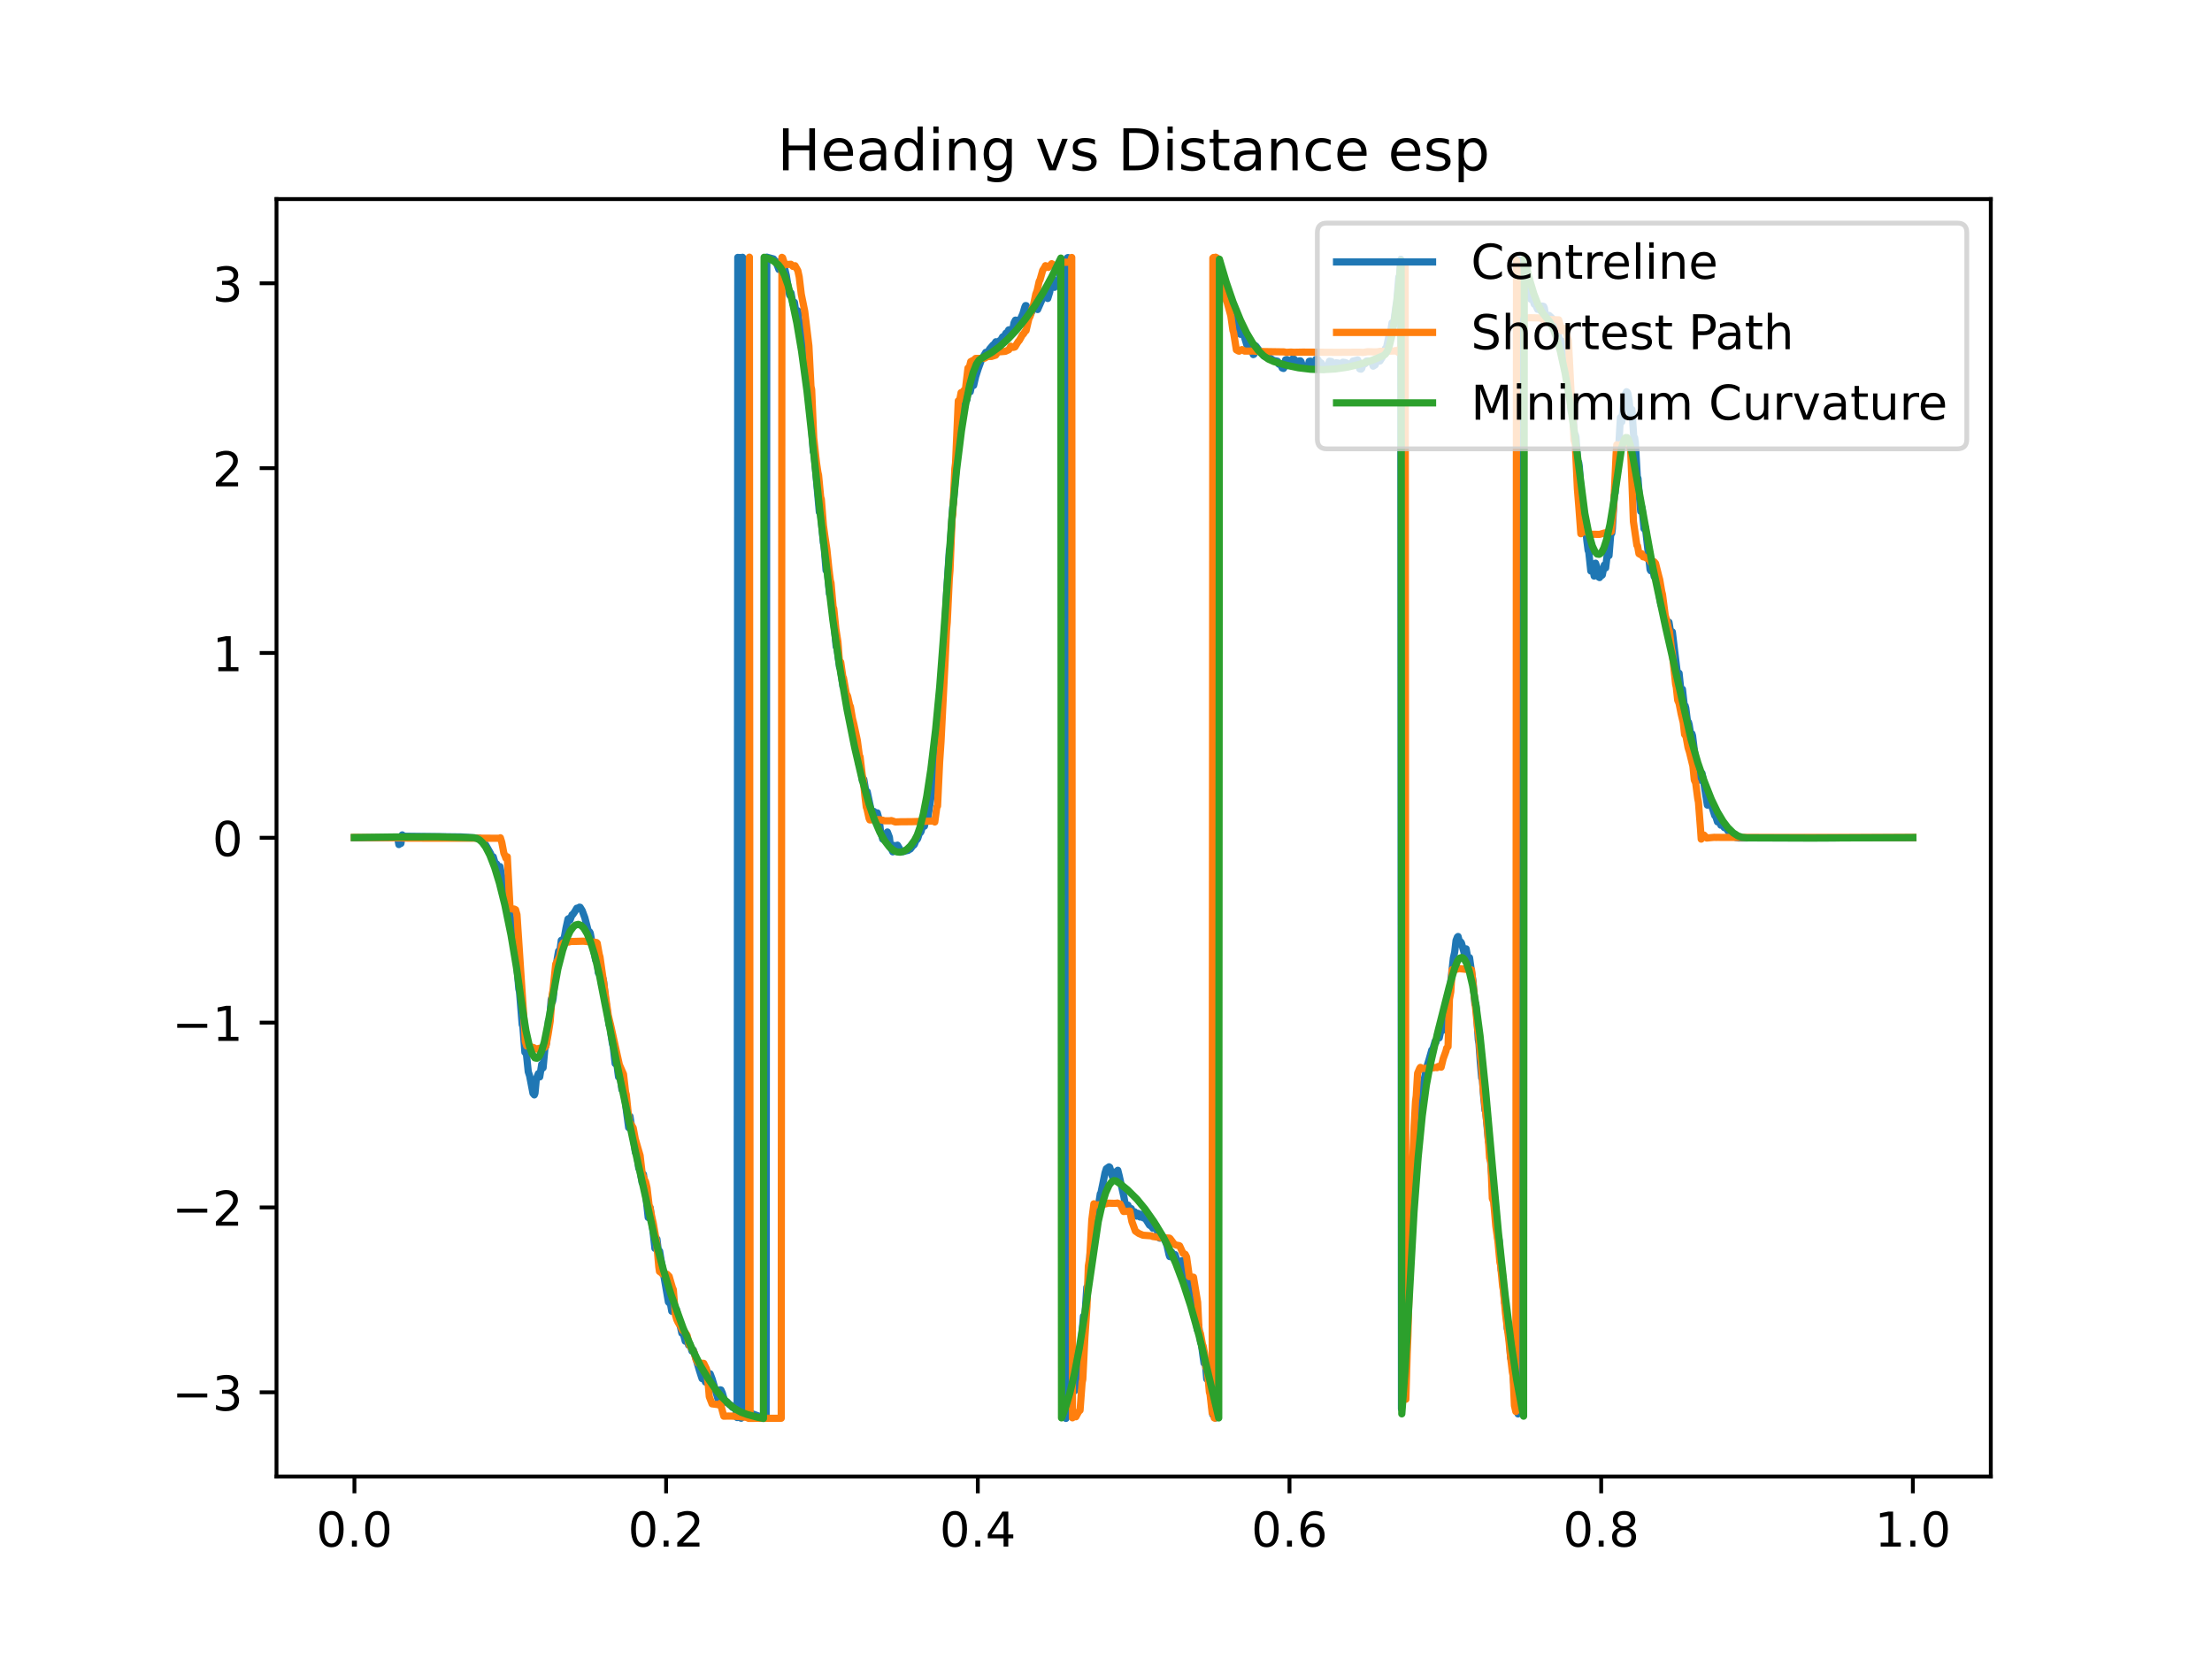 <?xml version="1.0" encoding="utf-8" standalone="no"?>
<!DOCTYPE svg PUBLIC "-//W3C//DTD SVG 1.1//EN"
  "http://www.w3.org/Graphics/SVG/1.1/DTD/svg11.dtd">
<!-- Created with matplotlib (https://matplotlib.org/) -->
<svg height="345.6pt" version="1.1" viewBox="0 0 460.8 345.6" width="460.8pt" xmlns="http://www.w3.org/2000/svg" xmlns:xlink="http://www.w3.org/1999/xlink">
 <defs>
  <style type="text/css">*{stroke-linecap:butt;stroke-linejoin:round;}</style>
 </defs>
 <g id="figure_1">
  <g id="patch_1">
   <path d="M 0 345.6 
L 460.8 345.6 
L 460.8 0 
L 0 0 
z
" style="fill:#ffffff;"/>
  </g>
  <g id="axes_1">
   <g id="patch_2">
    <path d="M 57.6 307.584 
L 414.72 307.584 
L 414.72 41.472 
L 57.6 41.472 
z
" style="fill:#ffffff;"/>
   </g>
   <g id="matplotlib.axis_1">
    <g id="xtick_1">
     <g id="line2d_1">
      <defs>
       <path d="M 0 0 
L 0 3.5 
" id="m9e1be6f8cf" style="stroke:#000000;stroke-width:0.8;"/>
      </defs>
      <g>
       <use style="stroke:#000000;stroke-width:0.8;" x="73.833" xlink:href="#m9e1be6f8cf" y="307.584"/>
      </g>
     </g>
     <g id="text_1">
      <!-- 0.0 -->
      <g transform="translate(65.881 322.182)scale(0.1 -0.1)">
       <defs>
        <path d="M 31.781 66.406 
Q 24.172 66.406 20.328 58.906 
Q 16.5 51.422 16.5 36.375 
Q 16.5 21.391 20.328 13.891 
Q 24.172 6.391 31.781 6.391 
Q 39.453 6.391 43.281 13.891 
Q 47.125 21.391 47.125 36.375 
Q 47.125 51.422 43.281 58.906 
Q 39.453 66.406 31.781 66.406 
z
M 31.781 74.219 
Q 44.047 74.219 50.516 64.516 
Q 56.984 54.828 56.984 36.375 
Q 56.984 17.969 50.516 8.266 
Q 44.047 -1.422 31.781 -1.422 
Q 19.531 -1.422 13.062 8.266 
Q 6.594 17.969 6.594 36.375 
Q 6.594 54.828 13.062 64.516 
Q 19.531 74.219 31.781 74.219 
z
" id="DejaVuSans-48"/>
        <path d="M 10.688 12.406 
L 21 12.406 
L 21 0 
L 10.688 0 
z
" id="DejaVuSans-46"/>
       </defs>
       <use xlink:href="#DejaVuSans-48"/>
       <use x="63.623" xlink:href="#DejaVuSans-46"/>
       <use x="95.41" xlink:href="#DejaVuSans-48"/>
      </g>
     </g>
    </g>
    <g id="xtick_2">
     <g id="line2d_2">
      <g>
       <use style="stroke:#000000;stroke-width:0.8;" x="138.764" xlink:href="#m9e1be6f8cf" y="307.584"/>
      </g>
     </g>
     <g id="text_2">
      <!-- 0.2 -->
      <g transform="translate(130.812 322.182)scale(0.1 -0.1)">
       <defs>
        <path d="M 19.188 8.297 
L 53.609 8.297 
L 53.609 0 
L 7.328 0 
L 7.328 8.297 
Q 12.938 14.109 22.625 23.891 
Q 32.328 33.688 34.812 36.531 
Q 39.547 41.844 41.422 45.531 
Q 43.312 49.219 43.312 52.781 
Q 43.312 58.594 39.234 62.25 
Q 35.156 65.922 28.609 65.922 
Q 23.969 65.922 18.812 64.312 
Q 13.672 62.703 7.812 59.422 
L 7.812 69.391 
Q 13.766 71.781 18.938 73 
Q 24.125 74.219 28.422 74.219 
Q 39.75 74.219 46.484 68.547 
Q 53.219 62.891 53.219 53.422 
Q 53.219 48.922 51.531 44.891 
Q 49.859 40.875 45.406 35.406 
Q 44.188 33.984 37.641 27.219 
Q 31.109 20.453 19.188 8.297 
z
" id="DejaVuSans-50"/>
       </defs>
       <use xlink:href="#DejaVuSans-48"/>
       <use x="63.623" xlink:href="#DejaVuSans-46"/>
       <use x="95.41" xlink:href="#DejaVuSans-50"/>
      </g>
     </g>
    </g>
    <g id="xtick_3">
     <g id="line2d_3">
      <g>
       <use style="stroke:#000000;stroke-width:0.8;" x="203.695" xlink:href="#m9e1be6f8cf" y="307.584"/>
      </g>
     </g>
     <g id="text_3">
      <!-- 0.4 -->
      <g transform="translate(195.743 322.182)scale(0.1 -0.1)">
       <defs>
        <path d="M 37.797 64.312 
L 12.891 25.391 
L 37.797 25.391 
z
M 35.203 72.906 
L 47.609 72.906 
L 47.609 25.391 
L 58.016 25.391 
L 58.016 17.188 
L 47.609 17.188 
L 47.609 0 
L 37.797 0 
L 37.797 17.188 
L 4.891 17.188 
L 4.891 26.703 
z
" id="DejaVuSans-52"/>
       </defs>
       <use xlink:href="#DejaVuSans-48"/>
       <use x="63.623" xlink:href="#DejaVuSans-46"/>
       <use x="95.41" xlink:href="#DejaVuSans-52"/>
      </g>
     </g>
    </g>
    <g id="xtick_4">
     <g id="line2d_4">
      <g>
       <use style="stroke:#000000;stroke-width:0.8;" x="268.625" xlink:href="#m9e1be6f8cf" y="307.584"/>
      </g>
     </g>
     <g id="text_4">
      <!-- 0.6 -->
      <g transform="translate(260.674 322.182)scale(0.1 -0.1)">
       <defs>
        <path d="M 33.016 40.375 
Q 26.375 40.375 22.484 35.828 
Q 18.609 31.297 18.609 23.391 
Q 18.609 15.531 22.484 10.953 
Q 26.375 6.391 33.016 6.391 
Q 39.656 6.391 43.531 10.953 
Q 47.406 15.531 47.406 23.391 
Q 47.406 31.297 43.531 35.828 
Q 39.656 40.375 33.016 40.375 
z
M 52.594 71.297 
L 52.594 62.312 
Q 48.875 64.062 45.094 64.984 
Q 41.312 65.922 37.594 65.922 
Q 27.828 65.922 22.672 59.328 
Q 17.531 52.734 16.797 39.406 
Q 19.672 43.656 24.016 45.922 
Q 28.375 48.188 33.594 48.188 
Q 44.578 48.188 50.953 41.516 
Q 57.328 34.859 57.328 23.391 
Q 57.328 12.156 50.688 5.359 
Q 44.047 -1.422 33.016 -1.422 
Q 20.359 -1.422 13.672 8.266 
Q 6.984 17.969 6.984 36.375 
Q 6.984 53.656 15.188 63.938 
Q 23.391 74.219 37.203 74.219 
Q 40.922 74.219 44.703 73.484 
Q 48.484 72.75 52.594 71.297 
z
" id="DejaVuSans-54"/>
       </defs>
       <use xlink:href="#DejaVuSans-48"/>
       <use x="63.623" xlink:href="#DejaVuSans-46"/>
       <use x="95.41" xlink:href="#DejaVuSans-54"/>
      </g>
     </g>
    </g>
    <g id="xtick_5">
     <g id="line2d_5">
      <g>
       <use style="stroke:#000000;stroke-width:0.8;" x="333.556" xlink:href="#m9e1be6f8cf" y="307.584"/>
      </g>
     </g>
     <g id="text_5">
      <!-- 0.8 -->
      <g transform="translate(325.605 322.182)scale(0.1 -0.1)">
       <defs>
        <path d="M 31.781 34.625 
Q 24.75 34.625 20.719 30.859 
Q 16.703 27.094 16.703 20.516 
Q 16.703 13.922 20.719 10.156 
Q 24.75 6.391 31.781 6.391 
Q 38.812 6.391 42.859 10.172 
Q 46.922 13.969 46.922 20.516 
Q 46.922 27.094 42.891 30.859 
Q 38.875 34.625 31.781 34.625 
z
M 21.922 38.812 
Q 15.578 40.375 12.031 44.719 
Q 8.5 49.078 8.5 55.328 
Q 8.5 64.062 14.719 69.141 
Q 20.953 74.219 31.781 74.219 
Q 42.672 74.219 48.875 69.141 
Q 55.078 64.062 55.078 55.328 
Q 55.078 49.078 51.531 44.719 
Q 48 40.375 41.703 38.812 
Q 48.828 37.156 52.797 32.312 
Q 56.781 27.484 56.781 20.516 
Q 56.781 9.906 50.312 4.234 
Q 43.844 -1.422 31.781 -1.422 
Q 19.734 -1.422 13.25 4.234 
Q 6.781 9.906 6.781 20.516 
Q 6.781 27.484 10.781 32.312 
Q 14.797 37.156 21.922 38.812 
z
M 18.312 54.391 
Q 18.312 48.734 21.844 45.562 
Q 25.391 42.391 31.781 42.391 
Q 38.141 42.391 41.719 45.562 
Q 45.312 48.734 45.312 54.391 
Q 45.312 60.062 41.719 63.234 
Q 38.141 66.406 31.781 66.406 
Q 25.391 66.406 21.844 63.234 
Q 18.312 60.062 18.312 54.391 
z
" id="DejaVuSans-56"/>
       </defs>
       <use xlink:href="#DejaVuSans-48"/>
       <use x="63.623" xlink:href="#DejaVuSans-46"/>
       <use x="95.41" xlink:href="#DejaVuSans-56"/>
      </g>
     </g>
    </g>
    <g id="xtick_6">
     <g id="line2d_6">
      <g>
       <use style="stroke:#000000;stroke-width:0.8;" x="398.487" xlink:href="#m9e1be6f8cf" y="307.584"/>
      </g>
     </g>
     <g id="text_6">
      <!-- 1.0 -->
      <g transform="translate(390.536 322.182)scale(0.1 -0.1)">
       <defs>
        <path d="M 12.406 8.297 
L 28.516 8.297 
L 28.516 63.922 
L 10.984 60.406 
L 10.984 69.391 
L 28.422 72.906 
L 38.281 72.906 
L 38.281 8.297 
L 54.391 8.297 
L 54.391 0 
L 12.406 0 
z
" id="DejaVuSans-49"/>
       </defs>
       <use xlink:href="#DejaVuSans-49"/>
       <use x="63.623" xlink:href="#DejaVuSans-46"/>
       <use x="95.41" xlink:href="#DejaVuSans-48"/>
      </g>
     </g>
    </g>
   </g>
   <g id="matplotlib.axis_2">
    <g id="ytick_1">
     <g id="line2d_7">
      <defs>
       <path d="M 0 0 
L -3.5 0 
" id="m5167520896" style="stroke:#000000;stroke-width:0.8;"/>
      </defs>
      <g>
       <use style="stroke:#000000;stroke-width:0.8;" x="57.6" xlink:href="#m5167520896" y="290.037"/>
      </g>
     </g>
     <g id="text_7">
      <!-- −3 -->
      <g transform="translate(35.858 293.836)scale(0.1 -0.1)">
       <defs>
        <path d="M 10.594 35.5 
L 73.188 35.5 
L 73.188 27.203 
L 10.594 27.203 
z
" id="DejaVuSans-8722"/>
        <path d="M 40.578 39.312 
Q 47.656 37.797 51.625 33 
Q 55.609 28.219 55.609 21.188 
Q 55.609 10.406 48.188 4.484 
Q 40.766 -1.422 27.094 -1.422 
Q 22.516 -1.422 17.656 -0.516 
Q 12.797 0.391 7.625 2.203 
L 7.625 11.719 
Q 11.719 9.328 16.594 8.109 
Q 21.484 6.891 26.812 6.891 
Q 36.078 6.891 40.938 10.547 
Q 45.797 14.203 45.797 21.188 
Q 45.797 27.641 41.281 31.266 
Q 36.766 34.906 28.719 34.906 
L 20.219 34.906 
L 20.219 43.016 
L 29.109 43.016 
Q 36.375 43.016 40.234 45.922 
Q 44.094 48.828 44.094 54.297 
Q 44.094 59.906 40.109 62.906 
Q 36.141 65.922 28.719 65.922 
Q 24.656 65.922 20.016 65.031 
Q 15.375 64.156 9.812 62.312 
L 9.812 71.094 
Q 15.438 72.656 20.344 73.438 
Q 25.25 74.219 29.594 74.219 
Q 40.828 74.219 47.359 69.109 
Q 53.906 64.016 53.906 55.328 
Q 53.906 49.266 50.438 45.094 
Q 46.969 40.922 40.578 39.312 
z
" id="DejaVuSans-51"/>
       </defs>
       <use xlink:href="#DejaVuSans-8722"/>
       <use x="83.789" xlink:href="#DejaVuSans-51"/>
      </g>
     </g>
    </g>
    <g id="ytick_2">
     <g id="line2d_8">
      <g>
       <use style="stroke:#000000;stroke-width:0.8;" x="57.6" xlink:href="#m5167520896" y="251.534"/>
      </g>
     </g>
     <g id="text_8">
      <!-- −2 -->
      <g transform="translate(35.858 255.333)scale(0.1 -0.1)">
       <use xlink:href="#DejaVuSans-8722"/>
       <use x="83.789" xlink:href="#DejaVuSans-50"/>
      </g>
     </g>
    </g>
    <g id="ytick_3">
     <g id="line2d_9">
      <g>
       <use style="stroke:#000000;stroke-width:0.8;" x="57.6" xlink:href="#m5167520896" y="213.031"/>
      </g>
     </g>
     <g id="text_9">
      <!-- −1 -->
      <g transform="translate(35.858 216.83)scale(0.1 -0.1)">
       <use xlink:href="#DejaVuSans-8722"/>
       <use x="83.789" xlink:href="#DejaVuSans-49"/>
      </g>
     </g>
    </g>
    <g id="ytick_4">
     <g id="line2d_10">
      <g>
       <use style="stroke:#000000;stroke-width:0.8;" x="57.6" xlink:href="#m5167520896" y="174.527"/>
      </g>
     </g>
     <g id="text_10">
      <!-- 0 -->
      <g transform="translate(44.237 178.327)scale(0.1 -0.1)">
       <use xlink:href="#DejaVuSans-48"/>
      </g>
     </g>
    </g>
    <g id="ytick_5">
     <g id="line2d_11">
      <g>
       <use style="stroke:#000000;stroke-width:0.8;" x="57.6" xlink:href="#m5167520896" y="136.024"/>
      </g>
     </g>
     <g id="text_11">
      <!-- 1 -->
      <g transform="translate(44.237 139.823)scale(0.1 -0.1)">
       <use xlink:href="#DejaVuSans-49"/>
      </g>
     </g>
    </g>
    <g id="ytick_6">
     <g id="line2d_12">
      <g>
       <use style="stroke:#000000;stroke-width:0.8;" x="57.6" xlink:href="#m5167520896" y="97.521"/>
      </g>
     </g>
     <g id="text_12">
      <!-- 2 -->
      <g transform="translate(44.237 101.32)scale(0.1 -0.1)">
       <use xlink:href="#DejaVuSans-50"/>
      </g>
     </g>
    </g>
    <g id="ytick_7">
     <g id="line2d_13">
      <g>
       <use style="stroke:#000000;stroke-width:0.8;" x="57.6" xlink:href="#m5167520896" y="59.018"/>
      </g>
     </g>
     <g id="text_13">
      <!-- 3 -->
      <g transform="translate(44.237 62.817)scale(0.1 -0.1)">
       <use xlink:href="#DejaVuSans-51"/>
      </g>
     </g>
    </g>
   </g>
   <g id="line2d_14">
    <path clip-path="url(#p7a0ede50ae)" d="M 73.833 174.541 
L 82.675 174.503 
L 82.816 174.402 
L 83.097 175.937 
L 83.237 175.608 
L 83.518 175.702 
L 83.798 173.927 
L 83.939 174.134 
L 84.5 174.215 
L 96.15 174.35 
L 99.94 174.624 
L 100.501 175.081 
L 101.203 176.045 
L 102.186 177.784 
L 102.466 178.512 
L 102.747 178.488 
L 103.168 179.897 
L 103.449 179.958 
L 103.87 181.62 
L 104.151 180.515 
L 104.572 182.848 
L 104.852 183.596 
L 105.274 186.012 
L 105.414 185.793 
L 105.554 186.607 
L 105.835 189.237 
L 105.975 189.878 
L 106.116 189.801 
L 106.256 190.489 
L 106.677 193.877 
L 106.818 193.464 
L 106.958 194.245 
L 107.379 198.8 
L 107.519 199.175 
L 107.8 202.677 
L 108.081 206.012 
L 108.221 206.571 
L 108.783 213.453 
L 108.923 213.822 
L 109.344 219.211 
L 109.484 218.866 
L 109.625 219.222 
L 110.046 223.27 
L 110.327 224.114 
L 111.028 227.76 
L 111.309 228.087 
L 111.449 227.728 
L 111.73 224.728 
L 112.151 223.652 
L 112.432 224.344 
L 112.853 221.69 
L 112.993 222.556 
L 113.134 222.432 
L 113.555 217.999 
L 113.695 218.009 
L 113.836 217.275 
L 114.257 212.64 
L 114.397 213.22 
L 114.537 212.175 
L 114.818 208.228 
L 114.958 207.857 
L 115.099 208.653 
L 115.239 207.878 
L 115.66 203.296 
L 116.081 199.705 
L 116.362 198.132 
L 116.502 198.524 
L 116.643 198.062 
L 116.923 195.892 
L 117.064 195.805 
L 117.204 196.58 
L 117.345 196.462 
L 117.906 193.35 
L 118.327 191.446 
L 118.467 191.359 
L 118.608 191.734 
L 118.748 191.658 
L 119.169 190.558 
L 119.31 190.526 
L 119.731 189.925 
L 120.152 189.202 
L 120.573 189.12 
L 120.713 188.977 
L 120.854 189.002 
L 121.275 189.685 
L 121.836 191.196 
L 122.678 194.471 
L 122.819 194.111 
L 122.959 194.369 
L 123.38 196.612 
L 123.52 196.876 
L 123.801 198.595 
L 124.082 199.995 
L 124.222 199.622 
L 124.363 200.063 
L 124.643 202.659 
L 124.784 202.759 
L 124.924 201.714 
L 125.064 202.113 
L 125.345 205.26 
L 125.486 205.038 
L 125.626 203.88 
L 125.766 204.618 
L 126.187 208.712 
L 126.328 209.329 
L 126.889 213.525 
L 127.029 213.226 
L 127.31 215.616 
L 127.591 217.515 
L 127.731 217.946 
L 128.152 221.575 
L 128.293 221.465 
L 128.433 221.01 
L 128.714 223.313 
L 128.854 224.358 
L 129.135 223.74 
L 129.556 226.997 
L 129.837 225.917 
L 130.538 231.751 
L 130.96 234.888 
L 131.24 232.557 
L 131.802 236.263 
L 132.082 238.037 
L 132.363 240.045 
L 132.504 239.966 
L 132.644 240.278 
L 133.065 243.377 
L 133.205 243.434 
L 133.346 243.871 
L 133.767 246.363 
L 133.907 244.923 
L 134.048 244.648 
L 135.03 253.625 
L 135.17 253.567 
L 135.311 251.796 
L 135.451 251.624 
L 136.013 256.355 
L 136.434 260.062 
L 136.574 259.663 
L 136.714 257.986 
L 136.855 258.114 
L 137.135 260.512 
L 137.276 260.809 
L 137.416 260.644 
L 137.697 262.42 
L 138.118 264.778 
L 139.241 271.232 
L 139.381 271.388 
L 139.522 271.147 
L 139.662 271.563 
L 139.943 273.157 
L 140.083 272.5 
L 140.223 271.185 
L 140.364 271.294 
L 140.644 272.792 
L 140.785 272.902 
L 140.925 272.815 
L 141.206 274.035 
L 142.048 277.744 
L 142.188 277.831 
L 142.329 277.773 
L 142.75 279.392 
L 142.89 279.173 
L 143.031 278.771 
L 143.171 279.089 
L 143.452 280.233 
L 143.732 280.023 
L 144.013 281.013 
L 144.153 281.467 
L 144.434 281.216 
L 144.715 282.147 
L 145.697 285.475 
L 146.119 286.798 
L 146.259 287.196 
L 146.54 286.871 
L 146.68 287.154 
L 146.961 287.912 
L 147.241 285.622 
L 147.382 285.779 
L 147.663 286.557 
L 147.943 286.19 
L 148.364 287.3 
L 149.628 291.614 
L 149.768 291.622 
L 150.049 289.522 
L 150.189 289.552 
L 150.47 290.182 
L 150.891 291.645 
L 151.172 292.102 
L 151.452 292.03 
L 152.014 292.64 
L 152.154 292.659 
L 152.575 293.168 
L 152.856 293.038 
L 153.137 293.306 
L 153.277 293.61 
L 153.558 295.302 
L 153.698 53.622 
L 153.979 53.833 
L 154.119 53.636 
L 154.259 295.39 
L 154.4 295.445 
L 154.54 53.709 
L 154.681 53.594 
L 154.821 294.446 
L 154.961 293.443 
L 155.102 293.348 
L 155.382 293.609 
L 155.803 294.365 
L 156.084 294.527 
L 156.365 294.399 
L 159.172 295.39 
L 159.593 295.46 
L 159.734 53.568 
L 161.137 53.941 
L 161.699 54.656 
L 162.26 56.14 
L 162.4 56.191 
L 162.681 54.322 
L 162.821 54.529 
L 163.102 55.403 
L 163.383 55.631 
L 163.804 57.388 
L 164.365 60.931 
L 164.506 61.495 
L 164.787 61.042 
L 165.208 63.377 
L 165.488 62.973 
L 165.909 65.842 
L 166.19 64.742 
L 166.611 68.133 
L 166.752 67.526 
L 166.892 67.437 
L 167.453 72.118 
L 167.594 73.073 
L 168.015 78.373 
L 168.155 78.285 
L 168.296 79.264 
L 168.717 85.456 
L 168.857 86.144 
L 169.418 94.092 
L 169.559 94.139 
L 170.682 106.683 
L 170.962 107.064 
L 171.524 113.091 
L 171.664 113.707 
L 172.085 118.828 
L 172.226 118.697 
L 172.366 119.033 
L 172.787 123.706 
L 172.927 123.482 
L 173.068 123.898 
L 173.629 129.209 
L 173.91 131.832 
L 174.191 134.723 
L 174.331 134.711 
L 174.612 136.952 
L 174.893 138.973 
L 175.033 139.038 
L 175.314 140.979 
L 175.594 142.951 
L 175.735 142.641 
L 176.296 146.097 
L 176.436 146.044 
L 176.858 149.13 
L 176.998 149.066 
L 177.138 148.507 
L 177.419 150.26 
L 177.559 151.605 
L 177.7 151.745 
L 177.84 151.552 
L 178.963 159.337 
L 179.103 159.638 
L 179.244 159.635 
L 179.665 162.651 
L 179.945 162.353 
L 180.367 164.837 
L 180.507 164.802 
L 180.647 164.905 
L 181.77 170.176 
L 182.051 169.037 
L 182.472 170.496 
L 182.753 169.333 
L 183.174 170.858 
L 183.455 173.42 
L 183.735 174.227 
L 183.876 174.794 
L 184.156 173.87 
L 184.437 174.783 
L 184.577 174.825 
L 184.858 173.318 
L 185.279 174.417 
L 185.56 176.728 
L 185.7 176.868 
L 185.981 177.453 
L 186.262 176.114 
L 186.542 176.813 
L 186.683 176.846 
L 186.964 176.063 
L 187.525 177.016 
L 187.806 177.3 
L 188.086 177.417 
L 188.648 177.271 
L 189.209 177.137 
L 189.49 176.876 
L 189.63 176.878 
L 189.911 176.523 
L 190.192 176.069 
L 190.332 176.084 
L 190.473 175.921 
L 190.894 174.906 
L 191.034 174.905 
L 191.174 174.681 
L 191.595 173.365 
L 191.736 173.449 
L 191.876 173.222 
L 192.297 171.653 
L 192.438 172.155 
L 192.578 172.105 
L 192.999 170.054 
L 193.139 170.616 
L 193.28 170.401 
L 194.403 163.113 
L 194.543 163.351 
L 194.824 161.119 
L 196.227 141.688 
L 196.648 134.15 
L 197.21 123.304 
L 197.491 118.917 
L 197.771 114.592 
L 197.912 114.091 
L 198.192 109.974 
L 198.473 105.636 
L 198.613 104.864 
L 199.736 90.388 
L 200.017 89.225 
L 200.438 85.078 
L 200.719 85.599 
L 201.14 82.346 
L 201.421 83.268 
L 201.842 80.658 
L 202.123 81.612 
L 202.544 79.571 
L 202.824 80.293 
L 203.245 78.455 
L 203.807 76.728 
L 204.509 74.834 
L 205.351 73.4 
L 205.632 73.597 
L 206.193 72.658 
L 206.895 71.852 
L 207.035 71.833 
L 207.456 71.194 
L 207.737 71.776 
L 208.158 71.024 
L 208.439 70.917 
L 208.86 70.182 
L 209.141 70.154 
L 209.562 69.403 
L 209.842 69.274 
L 210.123 68.728 
L 210.263 68.692 
L 210.544 69.682 
L 210.965 68.708 
L 211.246 67.236 
L 211.527 66.691 
L 211.667 66.696 
L 211.948 67.889 
L 213.071 65.369 
L 213.492 63.96 
L 213.632 63.663 
L 213.772 63.668 
L 214.053 65.046 
L 214.334 64.42 
L 214.474 64.393 
L 214.755 65.325 
L 215.457 63.872 
L 215.738 63.239 
L 215.878 63.315 
L 216.159 64.48 
L 217.001 62.569 
L 217.843 60.763 
L 217.983 60.874 
L 218.264 62.177 
L 218.685 60.811 
L 218.966 58.671 
L 219.247 57.989 
L 219.387 58.182 
L 219.668 59.856 
L 220.089 58.935 
L 220.229 59.181 
L 220.369 59.201 
L 220.65 58.409 
L 220.79 57.654 
L 221.071 55.226 
L 221.492 54.205 
L 221.773 55.003 
L 221.913 54.29 
L 222.054 295.485 
L 222.194 295.183 
L 222.334 53.722 
L 222.475 53.653 
L 222.615 294.644 
L 222.896 292.915 
L 223.177 291.877 
L 223.598 288.998 
L 223.738 289.767 
L 223.878 289.722 
L 224.3 286.294 
L 224.44 287.469 
L 224.58 287.388 
L 225.142 281.222 
L 225.422 277.504 
L 225.703 274.172 
L 225.843 275.021 
L 225.984 274.403 
L 226.405 268.165 
L 226.545 268.804 
L 226.686 267.467 
L 227.107 260.8 
L 227.247 260.536 
L 227.668 254.405 
L 227.809 254.562 
L 227.949 255.238 
L 228.37 250.93 
L 228.651 252.305 
L 229.212 248.679 
L 229.352 248.488 
L 230.195 244.346 
L 230.475 243.47 
L 231.037 243.07 
L 231.177 243.163 
L 231.739 245.148 
L 231.879 245.341 
L 232.16 244.154 
L 232.3 244.446 
L 232.581 245.406 
L 232.862 243.792 
L 233.142 244.898 
L 234.125 249.289 
L 234.405 250.852 
L 234.686 251.716 
L 234.967 251.047 
L 235.388 252.191 
L 235.669 251.773 
L 236.09 252.823 
L 236.371 252.439 
L 236.792 253.339 
L 237.072 252.758 
L 237.493 253.526 
L 237.774 252.954 
L 238.195 253.72 
L 238.476 253.633 
L 239.458 255.21 
L 239.739 255.383 
L 240.02 255.635 
L 240.16 255.869 
L 240.301 255.846 
L 240.581 255.084 
L 240.862 255.346 
L 241.002 255.757 
L 241.283 257.511 
L 241.564 257.923 
L 241.704 257.919 
L 241.985 257.379 
L 242.687 258.381 
L 243.108 259.459 
L 243.529 261.366 
L 243.669 261.767 
L 243.81 261.787 
L 244.09 260.827 
L 244.511 261.835 
L 244.792 261.356 
L 245.634 264.056 
L 245.775 264.763 
L 245.915 264.704 
L 246.196 262.636 
L 246.477 263.893 
L 247.319 269.235 
L 247.599 266.88 
L 248.301 271.308 
L 248.722 274.118 
L 248.863 273.809 
L 249.003 274.124 
L 249.424 277.016 
L 249.564 276 
L 249.705 276.156 
L 250.126 279.689 
L 250.266 279.783 
L 250.547 282.079 
L 250.828 283.993 
L 250.968 283.448 
L 251.108 284.157 
L 251.389 287.269 
L 251.53 286.99 
L 251.67 285.837 
L 251.81 286.55 
L 252.652 294.707 
L 252.793 53.994 
L 252.933 53.764 
L 253.073 294.843 
L 253.214 295.402 
L 253.354 54.697 
L 253.495 55.717 
L 253.635 55.672 
L 253.775 55.317 
L 254.056 57.093 
L 254.337 58.593 
L 254.477 59.031 
L 254.898 61.642 
L 255.179 60.621 
L 255.46 62.081 
L 255.6 62.791 
L 255.881 63.01 
L 256.442 65.057 
L 256.582 65.078 
L 257.004 66.571 
L 257.284 64.189 
L 257.565 65.18 
L 257.846 67.13 
L 258.126 68.853 
L 258.407 69.641 
L 258.688 68.527 
L 258.969 69.314 
L 259.811 72.09 
L 260.092 71.19 
L 260.372 71.783 
L 261.074 73.863 
L 261.214 73.811 
L 261.495 72.002 
L 261.635 72.106 
L 262.057 72.676 
L 262.478 73.18 
L 263.32 74.161 
L 263.601 73.919 
L 264.162 74.323 
L 265.285 75.076 
L 266.127 75.252 
L 266.408 75.862 
L 266.829 76.03 
L 267.11 76.659 
L 267.39 76.755 
L 267.531 76.52 
L 267.811 74.952 
L 268.092 74.891 
L 268.232 75.028 
L 268.513 75.86 
L 268.794 75.951 
L 268.934 75.805 
L 269.215 74.795 
L 269.496 74.766 
L 269.636 74.864 
L 269.917 75.442 
L 270.338 75.467 
L 270.619 75.188 
L 270.899 75.178 
L 271.04 75.342 
L 271.32 76.308 
L 272.303 76.657 
L 272.443 76.483 
L 272.724 75.274 
L 273.005 75.233 
L 273.145 75.35 
L 273.426 76.025 
L 273.707 76.098 
L 273.847 75.934 
L 274.128 74.874 
L 274.408 74.847 
L 274.549 74.935 
L 274.829 75.415 
L 275.25 75.624 
L 275.531 76.834 
L 275.812 76.91 
L 275.952 76.831 
L 276.233 76.239 
L 276.654 76.118 
L 276.935 75.247 
L 277.356 75.31 
L 277.637 75.756 
L 278.058 75.758 
L 278.338 75.575 
L 278.759 75.63 
L 279.04 75.939 
L 279.461 75.896 
L 279.742 75.451 
L 280.303 75.54 
L 281.005 75.87 
L 281.286 76.019 
L 281.426 76.05 
L 281.567 75.925 
L 281.847 75.217 
L 282.409 75.086 
L 282.83 74.98 
L 282.97 75.277 
L 283.251 76.84 
L 283.532 76.903 
L 283.672 76.762 
L 283.953 75.883 
L 284.374 75.78 
L 284.655 75.215 
L 285.076 75.198 
L 285.356 75.34 
L 285.637 75.237 
L 285.778 75.384 
L 286.058 76.278 
L 286.479 76.016 
L 286.76 75.325 
L 287.181 75.047 
L 287.462 75.202 
L 287.883 74.551 
L 288.304 73.47 
L 288.585 72.613 
L 288.725 72.556 
L 288.865 72.233 
L 289.287 70.265 
L 289.427 70.348 
L 289.567 70.012 
L 289.988 67.239 
L 290.129 67.849 
L 290.269 67.801 
L 290.831 63.588 
L 290.971 62.876 
L 291.392 57.734 
L 291.532 57.605 
L 291.813 54.037 
L 291.953 293.49 
L 292.234 289.727 
L 294.059 245.82 
L 294.199 245.012 
L 295.322 232.596 
L 296.164 227.193 
L 296.445 225.987 
L 297.287 222.079 
L 297.708 220.705 
L 298.27 218.723 
L 298.41 218.793 
L 298.971 216.893 
L 299.112 217.177 
L 299.393 216.047 
L 299.533 215.257 
L 299.673 215.437 
L 299.814 216.21 
L 300.094 214.974 
L 300.235 214.07 
L 300.375 214.142 
L 300.515 214.653 
L 301.498 209.084 
L 301.779 207.521 
L 301.919 207.296 
L 302.761 199.588 
L 303.042 198.312 
L 303.323 195.91 
L 303.603 195.207 
L 303.744 195.09 
L 304.024 196.175 
L 304.305 196.226 
L 304.446 196.438 
L 305.007 198.49 
L 305.147 198.849 
L 305.428 197.66 
L 305.849 199.998 
L 306.13 199.495 
L 306.691 203.469 
L 306.832 204.264 
L 307.253 209.183 
L 307.393 209.071 
L 307.533 210.021 
L 307.955 216.576 
L 308.095 217.358 
L 308.376 221.31 
L 308.656 224.552 
L 308.797 224.581 
L 309.077 228.399 
L 309.358 231.307 
L 309.499 231.523 
L 310.06 237.712 
L 310.2 238.195 
L 310.762 244.701 
L 310.902 245.565 
L 311.323 251.389 
L 311.464 251.563 
L 311.604 252.167 
L 312.025 257.974 
L 312.165 257.764 
L 312.306 258.422 
L 312.727 264.629 
L 312.867 264.566 
L 313.008 265.615 
L 313.429 271.369 
L 313.569 271.113 
L 313.709 272.286 
L 313.99 276.723 
L 314.13 277.289 
L 314.271 276.986 
L 314.552 280.839 
L 314.692 282.882 
L 314.832 283.289 
L 314.973 283.141 
L 315.394 288.484 
L 315.534 288.027 
L 315.674 287.999 
L 316.236 294.548 
L 316.376 54.079 
L 316.797 57.774 
L 317.078 56.946 
L 317.499 59.652 
L 317.78 57.931 
L 318.201 60.319 
L 318.341 60.331 
L 318.482 60.542 
L 318.903 62.338 
L 319.183 61.903 
L 319.605 63.35 
L 319.885 63.488 
L 320.306 64.434 
L 320.587 64.242 
L 320.868 64.67 
L 321.008 64.622 
L 321.289 63.755 
L 321.57 63.833 
L 321.71 64.14 
L 321.991 65.902 
L 322.412 65.886 
L 322.692 65.7 
L 323.254 66.224 
L 323.535 66.73 
L 323.815 67.325 
L 323.956 67.228 
L 324.096 67.382 
L 324.938 71.287 
L 325.219 72.546 
L 325.5 71.084 
L 325.921 74.395 
L 326.061 74.234 
L 326.201 74.59 
L 326.763 79.678 
L 326.903 80.641 
L 327.324 85.85 
L 327.465 84.843 
L 327.605 84.78 
L 328.026 91.329 
L 328.167 90.578 
L 328.307 91.043 
L 328.728 97.303 
L 328.868 96.347 
L 329.009 97.329 
L 329.43 103.568 
L 329.57 104.003 
L 330.132 109.984 
L 330.272 109.418 
L 330.553 112.476 
L 330.833 114.653 
L 330.974 115.007 
L 331.395 118.95 
L 331.676 117.761 
L 332.097 120.014 
L 332.377 117.317 
L 332.798 118.542 
L 333.079 120.241 
L 333.22 120.317 
L 333.5 119.865 
L 333.641 119.903 
L 333.781 119.79 
L 334.202 117.711 
L 334.483 118.305 
L 334.904 114.816 
L 335.044 115.8 
L 335.185 115.749 
L 335.606 110.547 
L 335.746 111.127 
L 335.886 110.126 
L 336.307 103.031 
L 336.448 102.765 
L 336.588 100.999 
L 336.869 94.774 
L 337.009 93.945 
L 337.15 94.172 
L 337.43 89.155 
L 337.571 86.99 
L 337.851 87.867 
L 338.272 82.991 
L 338.553 82.21 
L 338.834 81.605 
L 338.974 81.705 
L 339.115 81.991 
L 339.395 83.579 
L 339.676 86.583 
L 339.957 85.31 
L 340.378 91.617 
L 340.518 91.182 
L 340.659 92.109 
L 341.08 99.324 
L 341.22 99.648 
L 341.501 103.34 
L 341.782 106.533 
L 341.922 105.462 
L 342.062 105.799 
L 342.483 110.146 
L 342.624 109.569 
L 342.764 109.86 
L 343.747 118.677 
L 343.887 118.91 
L 344.027 117.966 
L 344.168 117.812 
L 344.589 120.094 
L 344.869 118.953 
L 345.431 122.622 
L 345.992 125.967 
L 346.133 125.752 
L 346.273 125.937 
L 346.694 128.425 
L 346.835 128.458 
L 346.975 128.794 
L 347.396 131.13 
L 347.677 129.615 
L 348.098 132.217 
L 348.238 131.706 
L 348.378 131.639 
L 348.94 136.269 
L 349.501 140.906 
L 349.642 140.293 
L 349.782 140.233 
L 350.203 144.227 
L 350.344 143.627 
L 350.484 143.579 
L 350.905 147.325 
L 351.045 147.007 
L 351.186 147.512 
L 351.607 150.871 
L 351.747 150.456 
L 351.887 150.978 
L 352.309 153.657 
L 352.449 152.834 
L 352.589 153.28 
L 353.572 161.136 
L 353.712 161.165 
L 353.853 160.181 
L 353.993 160.539 
L 354.274 162.531 
L 354.414 162.047 
L 354.554 161.08 
L 354.835 162.408 
L 355.677 167.72 
L 355.958 165.84 
L 356.098 166.092 
L 356.66 168.16 
L 357.221 169.909 
L 357.362 169.885 
L 357.783 171.211 
L 357.923 171.115 
L 358.063 170.849 
L 358.344 171.516 
L 358.484 171.904 
L 358.625 171.807 
L 358.765 171.555 
L 359.046 172.085 
L 359.186 172.401 
L 359.607 172.539 
L 360.028 173.17 
L 360.309 173.426 
L 360.871 174.023 
L 361.572 174.465 
L 362.134 174.56 
L 370.134 174.547 
L 398.487 174.541 
L 398.487 174.541 
" style="fill:none;stroke:#1f77b4;stroke-linecap:square;stroke-width:1.5;"/>
   </g>
   <g id="line2d_15">
    <path clip-path="url(#p7a0ede50ae)" d="M 73.833 174.453 
L 83.632 174.527 
L 84.064 174.566 
L 85.073 174.603 
L 103.806 174.621 
L 103.95 174.677 
L 104.238 174.528 
L 104.526 175.45 
L 104.959 177.709 
L 105.247 178.386 
L 105.391 178.795 
L 105.679 178.482 
L 106.255 189.273 
L 106.544 189.336 
L 107.12 189.362 
L 107.408 189.514 
L 107.696 190.539 
L 108.561 203.584 
L 109.281 214.252 
L 109.426 216.941 
L 109.714 217.875 
L 110.434 217.978 
L 110.722 218.109 
L 111.155 218.235 
L 111.731 218.543 
L 112.452 218.361 
L 113.172 218.287 
L 113.46 218.195 
L 113.749 217.801 
L 114.181 215.478 
L 114.613 212.763 
L 115.045 207.09 
L 115.19 206.404 
L 115.766 200.824 
L 116.486 199.463 
L 116.631 199.113 
L 117.063 196.804 
L 117.351 196.415 
L 117.639 196.331 
L 118.504 196.235 
L 118.936 196.117 
L 119.513 196.117 
L 121.53 196.063 
L 123.547 196.252 
L 124.268 196.342 
L 124.412 196.479 
L 124.844 198.862 
L 124.988 199.341 
L 126.718 211.537 
L 127.294 213.962 
L 129.023 221.797 
L 129.888 223.773 
L 130.32 227.538 
L 130.464 228.019 
L 131.041 233.546 
L 131.905 234.946 
L 132.337 237.262 
L 133.346 240.73 
L 133.778 244.445 
L 134.211 245.633 
L 134.499 246.2 
L 134.787 247.427 
L 135.219 251.064 
L 135.364 251.398 
L 135.796 253.576 
L 136.084 254.836 
L 136.805 258.941 
L 137.237 263.905 
L 137.381 264.864 
L 137.813 265.168 
L 137.957 265.348 
L 138.966 265.455 
L 139.398 265.893 
L 139.831 267.392 
L 140.119 268.359 
L 140.263 268.625 
L 140.695 273.908 
L 140.983 274.884 
L 141.272 275.499 
L 141.56 275.967 
L 141.704 276.043 
L 142.136 277.053 
L 142.569 277.412 
L 143.001 277.95 
L 143.145 278.222 
L 143.577 280.134 
L 144.298 281.214 
L 144.586 281.74 
L 145.018 283.278 
L 145.306 283.704 
L 145.451 283.963 
L 146.603 284.005 
L 147.18 285.183 
L 147.612 289.234 
L 147.756 290.962 
L 148.333 292.449 
L 149.485 292.595 
L 149.774 292.679 
L 150.062 292.333 
L 150.782 295.019 
L 151.647 294.992 
L 152.367 294.994 
L 154.097 295.1 
L 155.538 295.278 
L 155.97 295.48 
L 156.114 53.572 
L 156.258 295.483 
L 157.555 295.465 
L 162.743 295.448 
L 162.887 53.609 
L 163.031 53.695 
L 163.463 55.047 
L 163.751 55.11 
L 164.76 55.047 
L 165.192 55.496 
L 165.481 55.436 
L 165.625 55.352 
L 166.201 56.376 
L 166.489 57.695 
L 166.922 61.296 
L 167.642 64.849 
L 168.507 72.051 
L 168.939 80.499 
L 169.083 81.139 
L 169.515 91.254 
L 170.091 96.399 
L 170.38 98.367 
L 170.524 99.002 
L 170.956 103.524 
L 171.1 104.012 
L 171.532 109.461 
L 171.82 111.567 
L 172.253 114.431 
L 172.685 118.588 
L 172.973 120.901 
L 173.117 121.423 
L 173.55 126.405 
L 173.694 126.795 
L 174.126 130.99 
L 174.558 133.777 
L 174.846 137.523 
L 175.135 137.938 
L 175.567 140.916 
L 175.711 141.232 
L 176.287 144.414 
L 176.576 145.025 
L 177.008 146.94 
L 177.152 147.161 
L 177.584 149.688 
L 177.872 150.846 
L 178.593 154.209 
L 179.025 157.416 
L 179.169 157.643 
L 179.602 161.293 
L 179.89 162.999 
L 180.178 165.846 
L 180.466 168.145 
L 180.61 168.529 
L 181.043 170.493 
L 181.187 170.801 
L 183.204 170.743 
L 183.925 170.876 
L 184.213 170.984 
L 185.366 170.993 
L 185.654 170.932 
L 185.942 171.018 
L 186.518 171.232 
L 187.671 171.186 
L 189.833 171.173 
L 194.012 171.043 
L 194.3 171.041 
L 194.444 171.001 
L 194.732 171.235 
L 195.165 168.09 
L 195.309 167.914 
L 195.741 158.769 
L 196.029 154.524 
L 196.893 137.567 
L 197.182 131.292 
L 197.326 129.697 
L 197.758 120.576 
L 197.902 118.847 
L 198.334 108.104 
L 198.478 107.135 
L 198.91 97.666 
L 199.055 96.484 
L 199.631 83.492 
L 199.919 83.389 
L 200.207 81.791 
L 200.496 81.848 
L 200.784 81.352 
L 201.072 81.448 
L 201.648 76.662 
L 201.937 76.475 
L 202.225 75.325 
L 202.657 75.098 
L 202.801 75.072 
L 203.233 74.669 
L 203.954 74.659 
L 205.107 74.617 
L 205.539 74.365 
L 205.827 74.254 
L 206.548 74.26 
L 207.412 73.984 
L 207.845 73.373 
L 208.133 73.298 
L 209.43 73.188 
L 210.15 72.859 
L 210.583 72.129 
L 211.015 72.368 
L 211.303 72.322 
L 211.447 72.257 
L 211.88 71.526 
L 212.168 71.081 
L 212.312 70.966 
L 213.032 69.677 
L 213.176 69.602 
L 213.609 68.937 
L 213.753 68.865 
L 214.329 66.415 
L 214.617 65.825 
L 215.05 64.14 
L 215.194 63.985 
L 215.77 61.288 
L 216.058 60.515 
L 216.491 58.56 
L 216.635 58.363 
L 217.211 56.326 
L 217.644 55.653 
L 217.788 55.345 
L 218.364 55.714 
L 219.085 54.933 
L 219.373 55.13 
L 219.661 55.322 
L 219.805 55.365 
L 220.237 55.126 
L 220.67 55.047 
L 221.102 54.658 
L 221.39 54.625 
L 222.255 54.627 
L 222.975 54.65 
L 223.264 53.629 
L 223.408 295.361 
L 223.84 294.856 
L 224.128 295.136 
L 224.705 294.066 
L 224.993 293.795 
L 225.425 288.026 
L 225.569 287.339 
L 226.001 278.607 
L 226.434 272.237 
L 226.722 263.721 
L 227.01 262.019 
L 227.442 254.124 
L 227.875 250.772 
L 228.019 250.89 
L 228.163 251.025 
L 229.46 250.95 
L 229.892 250.887 
L 230.901 250.638 
L 232.053 250.677 
L 232.63 250.653 
L 232.774 250.611 
L 233.206 250.791 
L 233.35 250.8 
L 234.071 252.372 
L 235.368 252.292 
L 235.8 254.48 
L 236.521 256.455 
L 237.241 256.953 
L 238.106 257.32 
L 239.835 257.445 
L 240.123 257.579 
L 241.852 257.835 
L 243.582 257.914 
L 243.726 257.992 
L 244.59 259.152 
L 245.023 259.385 
L 245.599 259.468 
L 245.743 259.543 
L 246.464 261.122 
L 246.752 261.213 
L 246.896 261.295 
L 247.184 261.847 
L 247.76 265.945 
L 248.625 266.064 
L 249.49 271.285 
L 249.778 277.132 
L 250.066 277.779 
L 250.498 280.084 
L 250.642 280.408 
L 250.931 281.939 
L 251.219 284.84 
L 251.507 285.358 
L 251.939 290.017 
L 252.083 290.495 
L 252.516 294.349 
L 252.66 53.759 
L 252.804 53.632 
L 252.948 295.38 
L 253.092 295.437 
L 253.236 53.578 
L 253.524 53.732 
L 253.957 54.424 
L 254.101 54.501 
L 254.821 60.241 
L 254.965 60.497 
L 255.398 62.309 
L 255.686 63.157 
L 256.406 65.803 
L 256.839 68.827 
L 256.983 69.29 
L 257.559 72.883 
L 257.991 73.123 
L 258.136 73.157 
L 258.712 72.825 
L 259.288 73.141 
L 261.018 73.13 
L 262.603 73.232 
L 267.502 73.306 
L 267.934 73.4 
L 268.943 73.346 
L 269.52 73.386 
L 271.393 73.351 
L 278.454 73.396 
L 283.209 73.369 
L 283.93 73.42 
L 284.938 73.266 
L 286.235 73.303 
L 286.956 73.287 
L 287.532 73.174 
L 288.253 73.215 
L 289.406 73.15 
L 290.558 73.115 
L 290.702 73.021 
L 291.279 73.397 
L 291.567 72.655 
L 291.855 72.904 
L 292.72 55.493 
L 292.864 291.493 
L 293.151 281.745 
L 293.295 278.206 
L 294.016 249.59 
L 294.304 241.734 
L 294.592 234.564 
L 294.88 229.4 
L 295.024 228.307 
L 295.312 223.58 
L 295.745 222.572 
L 295.889 222.36 
L 296.321 222.573 
L 297.906 222.545 
L 298.483 222.46 
L 299.203 222.351 
L 299.347 222.419 
L 299.636 222.154 
L 300.212 222.318 
L 300.644 220.544 
L 301.221 218.955 
L 301.365 218.343 
L 301.653 218.043 
L 301.941 208.157 
L 302.229 206.584 
L 302.517 201.997 
L 302.95 202.031 
L 303.958 201.775 
L 306.552 202.056 
L 307.417 210.235 
L 307.849 214.627 
L 307.993 215.351 
L 308.426 220.184 
L 308.57 221.086 
L 309.002 227.289 
L 309.29 229.932 
L 309.578 232.498 
L 309.866 235.008 
L 310.155 238.913 
L 310.299 241.202 
L 310.587 242.151 
L 310.875 249.668 
L 311.163 250.375 
L 311.596 255.383 
L 312.028 258.397 
L 312.46 262.965 
L 312.604 263.541 
L 313.036 268.043 
L 313.181 268.752 
L 313.613 273.526 
L 313.901 275.845 
L 314.333 279.201 
L 314.766 283.441 
L 315.054 285.844 
L 315.198 286.542 
L 315.486 292.825 
L 315.774 294.048 
L 315.918 54.19 
L 316.207 57.394 
L 316.783 62.799 
L 316.927 64.762 
L 317.215 64.975 
L 317.503 66.076 
L 318.08 66.245 
L 318.656 66.192 
L 320.962 66.237 
L 321.538 66.639 
L 322.835 66.581 
L 324.708 66.63 
L 325.141 68.188 
L 325.285 68.905 
L 325.573 68.607 
L 325.861 68.666 
L 326.149 68.356 
L 326.582 70.463 
L 326.726 70.906 
L 327.302 82.171 
L 327.59 84.075 
L 327.879 91.646 
L 328.167 92.569 
L 328.599 101.833 
L 328.887 105.412 
L 329.319 111.185 
L 329.608 110.659 
L 330.328 110.81 
L 330.616 110.949 
L 331.193 111.289 
L 333.21 111.322 
L 333.642 111.206 
L 334.075 111.079 
L 334.363 111.006 
L 334.507 111.021 
L 335.083 110.705 
L 335.66 110.744 
L 336.092 105.997 
L 336.236 103.938 
L 336.668 94.572 
L 336.812 92.649 
L 337.101 92.965 
L 337.821 92.475 
L 338.109 92.275 
L 338.398 92.301 
L 338.686 92.487 
L 338.974 92.636 
L 339.262 92.769 
L 339.406 92.879 
L 339.694 93.62 
L 340.271 108.658 
L 340.991 113.597 
L 341.135 113.731 
L 341.423 115.341 
L 341.712 115.52 
L 342 115.342 
L 342.288 115.993 
L 342.72 116.079 
L 343.153 116.343 
L 343.441 116.183 
L 343.873 117.091 
L 344.017 117.257 
L 344.305 116.944 
L 344.594 117.03 
L 344.882 117.367 
L 345.602 120.212 
L 345.746 120.738 
L 346.179 123.258 
L 346.323 123.806 
L 346.899 128.217 
L 347.187 129.211 
L 347.62 131.218 
L 347.764 131.507 
L 348.196 135.177 
L 348.34 135.79 
L 349.061 142.524 
L 349.205 143.168 
L 349.493 145.868 
L 349.781 146.53 
L 350.213 148.705 
L 350.646 150.519 
L 350.934 153.01 
L 351.222 153.396 
L 351.654 155.749 
L 351.943 156.658 
L 352.663 159.605 
L 352.951 162.479 
L 353.24 163.103 
L 353.672 166.366 
L 353.816 167.092 
L 354.248 172.663 
L 354.392 174.805 
L 354.68 173.935 
L 354.969 173.956 
L 355.545 174.578 
L 356.698 174.468 
L 357.13 174.43 
L 357.418 174.447 
L 357.995 174.444 
L 359.58 174.458 
L 369.955 174.453 
L 398.487 174.453 
L 398.487 174.453 
" style="fill:none;stroke:#ff7f0e;stroke-linecap:square;stroke-width:1.5;"/>
   </g>
   <g id="line2d_16">
    <path clip-path="url(#p7a0ede50ae)" d="M 73.833 174.468 
L 82.056 174.358 
L 91.13 174.325 
L 98.786 174.525 
L 99.353 174.669 
L 99.92 174.979 
L 100.487 175.51 
L 101.196 176.49 
L 102.046 178.138 
L 103.039 180.705 
L 104.031 183.955 
L 105.165 188.497 
L 106.441 194.71 
L 107.576 201.469 
L 108.71 209.324 
L 109.56 214.676 
L 110.269 217.875 
L 110.836 219.516 
L 111.403 220.36 
L 111.829 220.455 
L 112.112 220.283 
L 112.396 219.911 
L 112.821 219.001 
L 113.388 217.068 
L 114.097 213.554 
L 116.224 201.812 
L 117.216 197.964 
L 118.067 195.471 
L 118.776 193.973 
L 119.485 193.021 
L 119.91 192.693 
L 120.477 192.565 
L 121.044 192.779 
L 121.611 193.335 
L 122.32 194.519 
L 123.029 196.225 
L 123.88 198.994 
L 124.872 203.162 
L 126.006 209.007 
L 128.416 221.154 
L 132.386 239.964 
L 136.214 257.14 
L 138.199 264.542 
L 139.758 269.596 
L 142.31 276.652 
L 144.153 280.939 
L 145.996 284.651 
L 147.414 287.012 
L 149.115 289.511 
L 150.391 291.043 
L 151.809 292.466 
L 153.085 293.46 
L 154.361 294.181 
L 155.637 294.651 
L 157.906 295.264 
L 159.04 295.488 
L 159.182 53.591 
L 160.174 53.865 
L 161.166 54.389 
L 162.159 55.175 
L 162.726 55.907 
L 163.435 57.369 
L 164.144 59.387 
L 164.994 62.552 
L 165.987 67.277 
L 166.979 73.148 
L 168.113 81.511 
L 169.247 91.897 
L 170.806 106.527 
L 173.5 129.199 
L 174.917 138.892 
L 176.476 147.933 
L 178.036 155.691 
L 179.595 162.386 
L 181.013 167.407 
L 182.147 170.703 
L 183.282 173.342 
L 184.274 175.125 
L 185.266 176.419 
L 186.117 177.135 
L 186.826 177.46 
L 187.535 177.528 
L 188.244 177.347 
L 188.953 176.909 
L 189.661 176.222 
L 190.512 175.057 
L 191.079 173.957 
L 191.646 172.346 
L 192.355 169.519 
L 193.064 165.848 
L 193.915 160.259 
L 194.907 151.966 
L 195.757 143.084 
L 196.607 131.902 
L 198.308 107.763 
L 199.3 97.69 
L 200.292 89.724 
L 201.142 84.381 
L 201.993 80.244 
L 202.702 77.654 
L 203.411 75.853 
L 203.978 74.995 
L 204.545 74.587 
L 206.53 73.467 
L 208.231 72.218 
L 209.933 70.682 
L 211.634 68.878 
L 213.477 66.624 
L 215.462 63.876 
L 217.305 60.945 
L 219.148 57.556 
L 220.991 53.763 
L 221.133 295.372 
L 221.984 293.185 
L 222.834 290.333 
L 223.827 286.156 
L 224.819 280.971 
L 225.953 273.824 
L 228.788 254.479 
L 229.639 250.73 
L 230.348 248.428 
L 231.056 246.869 
L 231.624 246.159 
L 232.049 245.946 
L 232.474 246.006 
L 233.325 246.588 
L 234.884 247.862 
L 236.869 249.833 
L 238.571 251.91 
L 240.414 254.535 
L 242.257 257.559 
L 243.533 260.017 
L 244.95 263.231 
L 246.51 267.372 
L 248.07 272.156 
L 249.771 278.223 
L 250.905 282.803 
L 253.882 295.386 
L 254.024 53.991 
L 255.442 58.783 
L 256.859 62.904 
L 258.419 66.721 
L 259.695 69.349 
L 260.971 71.496 
L 262.105 73.002 
L 263.239 74.131 
L 264.232 74.809 
L 265.366 75.315 
L 267.918 76.076 
L 270.47 76.612 
L 273.022 76.92 
L 275.574 77.004 
L 278.126 76.861 
L 280.678 76.492 
L 283.23 75.897 
L 285.924 75.024 
L 288.192 74.086 
L 288.617 73.747 
L 289.043 73.071 
L 289.468 71.9 
L 289.893 70.145 
L 290.602 65.947 
L 291.311 60.192 
L 291.878 54.269 
L 292.02 294.534 
L 292.728 285.1 
L 293.436 272.859 
L 294.569 252.442 
L 295.42 241.149 
L 296.27 232.525 
L 297.121 226.163 
L 297.829 222.362 
L 299.531 214.932 
L 301.941 205.409 
L 303.075 201.545 
L 303.642 200.187 
L 304.067 199.615 
L 304.493 199.457 
L 304.776 199.566 
L 305.06 199.852 
L 305.485 200.602 
L 306.052 202.232 
L 306.761 205.273 
L 307.47 209.349 
L 308.32 215.784 
L 309.454 226.867 
L 310.872 242.728 
L 312.147 256.745 
L 313.565 269.898 
L 314.84 280.112 
L 315.975 287.557 
L 317.109 293.672 
L 317.392 295.016 
L 317.534 53.746 
L 318.526 57.878 
L 319.519 61.187 
L 320.369 63.392 
L 321.22 65.017 
L 321.929 65.926 
L 322.78 66.923 
L 323.489 68.28 
L 324.197 70.176 
L 325.048 73.192 
L 326.04 77.726 
L 327.033 83.47 
L 328.167 91.517 
L 330.152 106.953 
L 331.002 111.289 
L 331.711 113.727 
L 332.278 114.937 
L 332.703 115.414 
L 333.129 115.475 
L 333.412 115.308 
L 333.696 114.967 
L 334.121 114.138 
L 334.688 112.393 
L 335.397 109.196 
L 336.106 104.9 
L 337.807 93.28 
L 338.374 91.509 
L 338.658 91.157 
L 338.941 91.161 
L 339.225 91.528 
L 339.65 92.793 
L 340.076 94.792 
L 344.329 118.249 
L 347.022 130.859 
L 352.268 153.981 
L 353.686 158.886 
L 354.962 162.592 
L 356.521 166.544 
L 357.797 169.171 
L 358.931 171.064 
L 359.924 172.383 
L 361.058 173.501 
L 362.05 174.136 
L 362.901 174.422 
L 363.894 174.536 
L 377.362 174.588 
L 397.637 174.48 
L 398.487 174.471 
L 398.487 174.471 
" style="fill:none;stroke:#2ca02c;stroke-linecap:square;stroke-width:1.5;"/>
   </g>
   <g id="patch_3">
    <path d="M 57.6 307.584 
L 57.6 41.472 
" style="fill:none;stroke:#000000;stroke-linecap:square;stroke-linejoin:miter;stroke-width:0.8;"/>
   </g>
   <g id="patch_4">
    <path d="M 414.72 307.584 
L 414.72 41.472 
" style="fill:none;stroke:#000000;stroke-linecap:square;stroke-linejoin:miter;stroke-width:0.8;"/>
   </g>
   <g id="patch_5">
    <path d="M 57.6 307.584 
L 414.72 307.584 
" style="fill:none;stroke:#000000;stroke-linecap:square;stroke-linejoin:miter;stroke-width:0.8;"/>
   </g>
   <g id="patch_6">
    <path d="M 57.6 41.472 
L 414.72 41.472 
" style="fill:none;stroke:#000000;stroke-linecap:square;stroke-linejoin:miter;stroke-width:0.8;"/>
   </g>
   <g id="text_14">
    <!-- Heading vs Distance esp -->
    <g transform="translate(161.933 35.472)scale(0.12 -0.12)">
     <defs>
      <path d="M 9.812 72.906 
L 19.672 72.906 
L 19.672 43.016 
L 55.516 43.016 
L 55.516 72.906 
L 65.375 72.906 
L 65.375 0 
L 55.516 0 
L 55.516 34.719 
L 19.672 34.719 
L 19.672 0 
L 9.812 0 
z
" id="DejaVuSans-72"/>
      <path d="M 56.203 29.594 
L 56.203 25.203 
L 14.891 25.203 
Q 15.484 15.922 20.484 11.062 
Q 25.484 6.203 34.422 6.203 
Q 39.594 6.203 44.453 7.469 
Q 49.312 8.734 54.109 11.281 
L 54.109 2.781 
Q 49.266 0.734 44.188 -0.344 
Q 39.109 -1.422 33.891 -1.422 
Q 20.797 -1.422 13.156 6.188 
Q 5.516 13.812 5.516 26.812 
Q 5.516 40.234 12.766 48.109 
Q 20.016 56 32.328 56 
Q 43.359 56 49.781 48.891 
Q 56.203 41.797 56.203 29.594 
z
M 47.219 32.234 
Q 47.125 39.594 43.094 43.984 
Q 39.062 48.391 32.422 48.391 
Q 24.906 48.391 20.391 44.141 
Q 15.875 39.891 15.188 32.172 
z
" id="DejaVuSans-101"/>
      <path d="M 34.281 27.484 
Q 23.391 27.484 19.188 25 
Q 14.984 22.516 14.984 16.5 
Q 14.984 11.719 18.141 8.906 
Q 21.297 6.109 26.703 6.109 
Q 34.188 6.109 38.703 11.406 
Q 43.219 16.703 43.219 25.484 
L 43.219 27.484 
z
M 52.203 31.203 
L 52.203 0 
L 43.219 0 
L 43.219 8.297 
Q 40.141 3.328 35.547 0.953 
Q 30.953 -1.422 24.312 -1.422 
Q 15.922 -1.422 10.953 3.297 
Q 6 8.016 6 15.922 
Q 6 25.141 12.172 29.828 
Q 18.359 34.516 30.609 34.516 
L 43.219 34.516 
L 43.219 35.406 
Q 43.219 41.609 39.141 45 
Q 35.062 48.391 27.688 48.391 
Q 23 48.391 18.547 47.266 
Q 14.109 46.141 10.016 43.891 
L 10.016 52.203 
Q 14.938 54.109 19.578 55.047 
Q 24.219 56 28.609 56 
Q 40.484 56 46.344 49.844 
Q 52.203 43.703 52.203 31.203 
z
" id="DejaVuSans-97"/>
      <path d="M 45.406 46.391 
L 45.406 75.984 
L 54.391 75.984 
L 54.391 0 
L 45.406 0 
L 45.406 8.203 
Q 42.578 3.328 38.25 0.953 
Q 33.938 -1.422 27.875 -1.422 
Q 17.969 -1.422 11.734 6.484 
Q 5.516 14.406 5.516 27.297 
Q 5.516 40.188 11.734 48.094 
Q 17.969 56 27.875 56 
Q 33.938 56 38.25 53.625 
Q 42.578 51.266 45.406 46.391 
z
M 14.797 27.297 
Q 14.797 17.391 18.875 11.75 
Q 22.953 6.109 30.078 6.109 
Q 37.203 6.109 41.297 11.75 
Q 45.406 17.391 45.406 27.297 
Q 45.406 37.203 41.297 42.844 
Q 37.203 48.484 30.078 48.484 
Q 22.953 48.484 18.875 42.844 
Q 14.797 37.203 14.797 27.297 
z
" id="DejaVuSans-100"/>
      <path d="M 9.422 54.688 
L 18.406 54.688 
L 18.406 0 
L 9.422 0 
z
M 9.422 75.984 
L 18.406 75.984 
L 18.406 64.594 
L 9.422 64.594 
z
" id="DejaVuSans-105"/>
      <path d="M 54.891 33.016 
L 54.891 0 
L 45.906 0 
L 45.906 32.719 
Q 45.906 40.484 42.875 44.328 
Q 39.844 48.188 33.797 48.188 
Q 26.516 48.188 22.312 43.547 
Q 18.109 38.922 18.109 30.906 
L 18.109 0 
L 9.078 0 
L 9.078 54.688 
L 18.109 54.688 
L 18.109 46.188 
Q 21.344 51.125 25.703 53.562 
Q 30.078 56 35.797 56 
Q 45.219 56 50.047 50.172 
Q 54.891 44.344 54.891 33.016 
z
" id="DejaVuSans-110"/>
      <path d="M 45.406 27.984 
Q 45.406 37.75 41.375 43.109 
Q 37.359 48.484 30.078 48.484 
Q 22.859 48.484 18.828 43.109 
Q 14.797 37.75 14.797 27.984 
Q 14.797 18.266 18.828 12.891 
Q 22.859 7.516 30.078 7.516 
Q 37.359 7.516 41.375 12.891 
Q 45.406 18.266 45.406 27.984 
z
M 54.391 6.781 
Q 54.391 -7.172 48.188 -13.984 
Q 42 -20.797 29.203 -20.797 
Q 24.469 -20.797 20.266 -20.094 
Q 16.062 -19.391 12.109 -17.922 
L 12.109 -9.188 
Q 16.062 -11.328 19.922 -12.344 
Q 23.781 -13.375 27.781 -13.375 
Q 36.625 -13.375 41.016 -8.766 
Q 45.406 -4.156 45.406 5.172 
L 45.406 9.625 
Q 42.625 4.781 38.281 2.391 
Q 33.938 0 27.875 0 
Q 17.828 0 11.672 7.656 
Q 5.516 15.328 5.516 27.984 
Q 5.516 40.672 11.672 48.328 
Q 17.828 56 27.875 56 
Q 33.938 56 38.281 53.609 
Q 42.625 51.219 45.406 46.391 
L 45.406 54.688 
L 54.391 54.688 
z
" id="DejaVuSans-103"/>
      <path id="DejaVuSans-32"/>
      <path d="M 2.984 54.688 
L 12.5 54.688 
L 29.594 8.797 
L 46.688 54.688 
L 56.203 54.688 
L 35.688 0 
L 23.484 0 
z
" id="DejaVuSans-118"/>
      <path d="M 44.281 53.078 
L 44.281 44.578 
Q 40.484 46.531 36.375 47.5 
Q 32.281 48.484 27.875 48.484 
Q 21.188 48.484 17.844 46.438 
Q 14.5 44.391 14.5 40.281 
Q 14.5 37.156 16.891 35.375 
Q 19.281 33.594 26.516 31.984 
L 29.594 31.297 
Q 39.156 29.25 43.188 25.516 
Q 47.219 21.781 47.219 15.094 
Q 47.219 7.469 41.188 3.016 
Q 35.156 -1.422 24.609 -1.422 
Q 20.219 -1.422 15.453 -0.562 
Q 10.688 0.297 5.422 2 
L 5.422 11.281 
Q 10.406 8.688 15.234 7.391 
Q 20.062 6.109 24.812 6.109 
Q 31.156 6.109 34.562 8.281 
Q 37.984 10.453 37.984 14.406 
Q 37.984 18.062 35.516 20.016 
Q 33.062 21.969 24.703 23.781 
L 21.578 24.516 
Q 13.234 26.266 9.516 29.906 
Q 5.812 33.547 5.812 39.891 
Q 5.812 47.609 11.281 51.797 
Q 16.75 56 26.812 56 
Q 31.781 56 36.172 55.266 
Q 40.578 54.547 44.281 53.078 
z
" id="DejaVuSans-115"/>
      <path d="M 19.672 64.797 
L 19.672 8.109 
L 31.594 8.109 
Q 46.688 8.109 53.688 14.938 
Q 60.688 21.781 60.688 36.531 
Q 60.688 51.172 53.688 57.984 
Q 46.688 64.797 31.594 64.797 
z
M 9.812 72.906 
L 30.078 72.906 
Q 51.266 72.906 61.172 64.094 
Q 71.094 55.281 71.094 36.531 
Q 71.094 17.672 61.125 8.828 
Q 51.172 0 30.078 0 
L 9.812 0 
z
" id="DejaVuSans-68"/>
      <path d="M 18.312 70.219 
L 18.312 54.688 
L 36.812 54.688 
L 36.812 47.703 
L 18.312 47.703 
L 18.312 18.016 
Q 18.312 11.328 20.141 9.422 
Q 21.969 7.516 27.594 7.516 
L 36.812 7.516 
L 36.812 0 
L 27.594 0 
Q 17.188 0 13.234 3.875 
Q 9.281 7.766 9.281 18.016 
L 9.281 47.703 
L 2.688 47.703 
L 2.688 54.688 
L 9.281 54.688 
L 9.281 70.219 
z
" id="DejaVuSans-116"/>
      <path d="M 48.781 52.594 
L 48.781 44.188 
Q 44.969 46.297 41.141 47.344 
Q 37.312 48.391 33.406 48.391 
Q 24.656 48.391 19.812 42.844 
Q 14.984 37.312 14.984 27.297 
Q 14.984 17.281 19.812 11.734 
Q 24.656 6.203 33.406 6.203 
Q 37.312 6.203 41.141 7.25 
Q 44.969 8.297 48.781 10.406 
L 48.781 2.094 
Q 45.016 0.344 40.984 -0.531 
Q 36.969 -1.422 32.422 -1.422 
Q 20.062 -1.422 12.781 6.344 
Q 5.516 14.109 5.516 27.297 
Q 5.516 40.672 12.859 48.328 
Q 20.219 56 33.016 56 
Q 37.156 56 41.109 55.141 
Q 45.062 54.297 48.781 52.594 
z
" id="DejaVuSans-99"/>
      <path d="M 18.109 8.203 
L 18.109 -20.797 
L 9.078 -20.797 
L 9.078 54.688 
L 18.109 54.688 
L 18.109 46.391 
Q 20.953 51.266 25.266 53.625 
Q 29.594 56 35.594 56 
Q 45.562 56 51.781 48.094 
Q 58.016 40.188 58.016 27.297 
Q 58.016 14.406 51.781 6.484 
Q 45.562 -1.422 35.594 -1.422 
Q 29.594 -1.422 25.266 0.953 
Q 20.953 3.328 18.109 8.203 
z
M 48.688 27.297 
Q 48.688 37.203 44.609 42.844 
Q 40.531 48.484 33.406 48.484 
Q 26.266 48.484 22.188 42.844 
Q 18.109 37.203 18.109 27.297 
Q 18.109 17.391 22.188 11.75 
Q 26.266 6.109 33.406 6.109 
Q 40.531 6.109 44.609 11.75 
Q 48.688 17.391 48.688 27.297 
z
" id="DejaVuSans-112"/>
     </defs>
     <use xlink:href="#DejaVuSans-72"/>
     <use x="75.195" xlink:href="#DejaVuSans-101"/>
     <use x="136.719" xlink:href="#DejaVuSans-97"/>
     <use x="197.998" xlink:href="#DejaVuSans-100"/>
     <use x="261.475" xlink:href="#DejaVuSans-105"/>
     <use x="289.258" xlink:href="#DejaVuSans-110"/>
     <use x="352.637" xlink:href="#DejaVuSans-103"/>
     <use x="416.113" xlink:href="#DejaVuSans-32"/>
     <use x="447.9" xlink:href="#DejaVuSans-118"/>
     <use x="507.08" xlink:href="#DejaVuSans-115"/>
     <use x="559.18" xlink:href="#DejaVuSans-32"/>
     <use x="590.967" xlink:href="#DejaVuSans-68"/>
     <use x="667.969" xlink:href="#DejaVuSans-105"/>
     <use x="695.752" xlink:href="#DejaVuSans-115"/>
     <use x="747.852" xlink:href="#DejaVuSans-116"/>
     <use x="787.061" xlink:href="#DejaVuSans-97"/>
     <use x="848.34" xlink:href="#DejaVuSans-110"/>
     <use x="911.719" xlink:href="#DejaVuSans-99"/>
     <use x="966.699" xlink:href="#DejaVuSans-101"/>
     <use x="1028.223" xlink:href="#DejaVuSans-32"/>
     <use x="1060.01" xlink:href="#DejaVuSans-101"/>
     <use x="1121.533" xlink:href="#DejaVuSans-115"/>
     <use x="1173.633" xlink:href="#DejaVuSans-112"/>
    </g>
   </g>
   <g id="legend_1">
    <g id="patch_7">
     <path d="M 276.426 93.506 
L 407.72 93.506 
Q 409.72 93.506 409.72 91.506 
L 409.72 48.472 
Q 409.72 46.472 407.72 46.472 
L 276.426 46.472 
Q 274.426 46.472 274.426 48.472 
L 274.426 91.506 
Q 274.426 93.506 276.426 93.506 
z
" style="fill:#ffffff;opacity:0.8;stroke:#cccccc;stroke-linejoin:miter;"/>
    </g>
    <g id="line2d_17">
     <path d="M 278.426 54.57 
L 298.426 54.57 
" style="fill:none;stroke:#1f77b4;stroke-linecap:square;stroke-width:1.5;"/>
    </g>
    <g id="line2d_18"/>
    <g id="text_15">
     <!-- Centreline -->
     <g transform="translate(306.426 58.07)scale(0.1 -0.1)">
      <defs>
       <path d="M 64.406 67.281 
L 64.406 56.891 
Q 59.422 61.531 53.781 63.812 
Q 48.141 66.109 41.797 66.109 
Q 29.297 66.109 22.656 58.469 
Q 16.016 50.828 16.016 36.375 
Q 16.016 21.969 22.656 14.328 
Q 29.297 6.688 41.797 6.688 
Q 48.141 6.688 53.781 8.984 
Q 59.422 11.281 64.406 15.922 
L 64.406 5.609 
Q 59.234 2.094 53.438 0.328 
Q 47.656 -1.422 41.219 -1.422 
Q 24.656 -1.422 15.125 8.703 
Q 5.609 18.844 5.609 36.375 
Q 5.609 53.953 15.125 64.078 
Q 24.656 74.219 41.219 74.219 
Q 47.75 74.219 53.531 72.484 
Q 59.328 70.75 64.406 67.281 
z
" id="DejaVuSans-67"/>
       <path d="M 41.109 46.297 
Q 39.594 47.172 37.812 47.578 
Q 36.031 48 33.891 48 
Q 26.266 48 22.188 43.047 
Q 18.109 38.094 18.109 28.812 
L 18.109 0 
L 9.078 0 
L 9.078 54.688 
L 18.109 54.688 
L 18.109 46.188 
Q 20.953 51.172 25.484 53.578 
Q 30.031 56 36.531 56 
Q 37.453 56 38.578 55.875 
Q 39.703 55.766 41.062 55.516 
z
" id="DejaVuSans-114"/>
       <path d="M 9.422 75.984 
L 18.406 75.984 
L 18.406 0 
L 9.422 0 
z
" id="DejaVuSans-108"/>
      </defs>
      <use xlink:href="#DejaVuSans-67"/>
      <use x="69.824" xlink:href="#DejaVuSans-101"/>
      <use x="131.348" xlink:href="#DejaVuSans-110"/>
      <use x="194.727" xlink:href="#DejaVuSans-116"/>
      <use x="233.936" xlink:href="#DejaVuSans-114"/>
      <use x="272.799" xlink:href="#DejaVuSans-101"/>
      <use x="334.322" xlink:href="#DejaVuSans-108"/>
      <use x="362.105" xlink:href="#DejaVuSans-105"/>
      <use x="389.889" xlink:href="#DejaVuSans-110"/>
      <use x="453.268" xlink:href="#DejaVuSans-101"/>
     </g>
    </g>
    <g id="line2d_19">
     <path d="M 278.426 69.249 
L 298.426 69.249 
" style="fill:none;stroke:#ff7f0e;stroke-linecap:square;stroke-width:1.5;"/>
    </g>
    <g id="line2d_20"/>
    <g id="text_16">
     <!-- Shortest Path -->
     <g transform="translate(306.426 72.749)scale(0.1 -0.1)">
      <defs>
       <path d="M 53.516 70.516 
L 53.516 60.891 
Q 47.906 63.578 42.922 64.891 
Q 37.938 66.219 33.297 66.219 
Q 25.25 66.219 20.875 63.094 
Q 16.5 59.969 16.5 54.203 
Q 16.5 49.359 19.406 46.891 
Q 22.312 44.438 30.422 42.922 
L 36.375 41.703 
Q 47.406 39.594 52.656 34.297 
Q 57.906 29 57.906 20.125 
Q 57.906 9.516 50.797 4.047 
Q 43.703 -1.422 29.984 -1.422 
Q 24.812 -1.422 18.969 -0.25 
Q 13.141 0.922 6.891 3.219 
L 6.891 13.375 
Q 12.891 10.016 18.656 8.297 
Q 24.422 6.594 29.984 6.594 
Q 38.422 6.594 43.016 9.906 
Q 47.609 13.234 47.609 19.391 
Q 47.609 24.75 44.312 27.781 
Q 41.016 30.812 33.5 32.328 
L 27.484 33.5 
Q 16.453 35.688 11.516 40.375 
Q 6.594 45.062 6.594 53.422 
Q 6.594 63.094 13.406 68.656 
Q 20.219 74.219 32.172 74.219 
Q 37.312 74.219 42.625 73.281 
Q 47.953 72.359 53.516 70.516 
z
" id="DejaVuSans-83"/>
       <path d="M 54.891 33.016 
L 54.891 0 
L 45.906 0 
L 45.906 32.719 
Q 45.906 40.484 42.875 44.328 
Q 39.844 48.188 33.797 48.188 
Q 26.516 48.188 22.312 43.547 
Q 18.109 38.922 18.109 30.906 
L 18.109 0 
L 9.078 0 
L 9.078 75.984 
L 18.109 75.984 
L 18.109 46.188 
Q 21.344 51.125 25.703 53.562 
Q 30.078 56 35.797 56 
Q 45.219 56 50.047 50.172 
Q 54.891 44.344 54.891 33.016 
z
" id="DejaVuSans-104"/>
       <path d="M 30.609 48.391 
Q 23.391 48.391 19.188 42.75 
Q 14.984 37.109 14.984 27.297 
Q 14.984 17.484 19.156 11.844 
Q 23.344 6.203 30.609 6.203 
Q 37.797 6.203 41.984 11.859 
Q 46.188 17.531 46.188 27.297 
Q 46.188 37.016 41.984 42.703 
Q 37.797 48.391 30.609 48.391 
z
M 30.609 56 
Q 42.328 56 49.016 48.375 
Q 55.719 40.766 55.719 27.297 
Q 55.719 13.875 49.016 6.219 
Q 42.328 -1.422 30.609 -1.422 
Q 18.844 -1.422 12.172 6.219 
Q 5.516 13.875 5.516 27.297 
Q 5.516 40.766 12.172 48.375 
Q 18.844 56 30.609 56 
z
" id="DejaVuSans-111"/>
       <path d="M 19.672 64.797 
L 19.672 37.406 
L 32.078 37.406 
Q 38.969 37.406 42.719 40.969 
Q 46.484 44.531 46.484 51.125 
Q 46.484 57.672 42.719 61.234 
Q 38.969 64.797 32.078 64.797 
z
M 9.812 72.906 
L 32.078 72.906 
Q 44.344 72.906 50.609 67.359 
Q 56.891 61.812 56.891 51.125 
Q 56.891 40.328 50.609 34.812 
Q 44.344 29.297 32.078 29.297 
L 19.672 29.297 
L 19.672 0 
L 9.812 0 
z
" id="DejaVuSans-80"/>
      </defs>
      <use xlink:href="#DejaVuSans-83"/>
      <use x="63.477" xlink:href="#DejaVuSans-104"/>
      <use x="126.855" xlink:href="#DejaVuSans-111"/>
      <use x="188.037" xlink:href="#DejaVuSans-114"/>
      <use x="229.15" xlink:href="#DejaVuSans-116"/>
      <use x="268.359" xlink:href="#DejaVuSans-101"/>
      <use x="329.883" xlink:href="#DejaVuSans-115"/>
      <use x="381.982" xlink:href="#DejaVuSans-116"/>
      <use x="421.191" xlink:href="#DejaVuSans-32"/>
      <use x="452.979" xlink:href="#DejaVuSans-80"/>
      <use x="508.781" xlink:href="#DejaVuSans-97"/>
      <use x="570.061" xlink:href="#DejaVuSans-116"/>
      <use x="609.27" xlink:href="#DejaVuSans-104"/>
     </g>
    </g>
    <g id="line2d_21">
     <path d="M 278.426 83.927 
L 298.426 83.927 
" style="fill:none;stroke:#2ca02c;stroke-linecap:square;stroke-width:1.5;"/>
    </g>
    <g id="line2d_22"/>
    <g id="text_17">
     <!-- Minimum Curvature -->
     <g transform="translate(306.426 87.427)scale(0.1 -0.1)">
      <defs>
       <path d="M 9.812 72.906 
L 24.516 72.906 
L 43.109 23.297 
L 61.812 72.906 
L 76.516 72.906 
L 76.516 0 
L 66.891 0 
L 66.891 64.016 
L 48.094 14.016 
L 38.188 14.016 
L 19.391 64.016 
L 19.391 0 
L 9.812 0 
z
" id="DejaVuSans-77"/>
       <path d="M 52 44.188 
Q 55.375 50.25 60.062 53.125 
Q 64.75 56 71.094 56 
Q 79.641 56 84.281 50.016 
Q 88.922 44.047 88.922 33.016 
L 88.922 0 
L 79.891 0 
L 79.891 32.719 
Q 79.891 40.578 77.094 44.375 
Q 74.312 48.188 68.609 48.188 
Q 61.625 48.188 57.562 43.547 
Q 53.516 38.922 53.516 30.906 
L 53.516 0 
L 44.484 0 
L 44.484 32.719 
Q 44.484 40.625 41.703 44.406 
Q 38.922 48.188 33.109 48.188 
Q 26.219 48.188 22.156 43.531 
Q 18.109 38.875 18.109 30.906 
L 18.109 0 
L 9.078 0 
L 9.078 54.688 
L 18.109 54.688 
L 18.109 46.188 
Q 21.188 51.219 25.484 53.609 
Q 29.781 56 35.688 56 
Q 41.656 56 45.828 52.969 
Q 50 49.953 52 44.188 
z
" id="DejaVuSans-109"/>
       <path d="M 8.5 21.578 
L 8.5 54.688 
L 17.484 54.688 
L 17.484 21.922 
Q 17.484 14.156 20.5 10.266 
Q 23.531 6.391 29.594 6.391 
Q 36.859 6.391 41.078 11.031 
Q 45.312 15.672 45.312 23.688 
L 45.312 54.688 
L 54.297 54.688 
L 54.297 0 
L 45.312 0 
L 45.312 8.406 
Q 42.047 3.422 37.719 1 
Q 33.406 -1.422 27.688 -1.422 
Q 18.266 -1.422 13.375 4.438 
Q 8.5 10.297 8.5 21.578 
z
M 31.109 56 
z
" id="DejaVuSans-117"/>
      </defs>
      <use xlink:href="#DejaVuSans-77"/>
      <use x="86.279" xlink:href="#DejaVuSans-105"/>
      <use x="114.062" xlink:href="#DejaVuSans-110"/>
      <use x="177.441" xlink:href="#DejaVuSans-105"/>
      <use x="205.225" xlink:href="#DejaVuSans-109"/>
      <use x="302.637" xlink:href="#DejaVuSans-117"/>
      <use x="366.016" xlink:href="#DejaVuSans-109"/>
      <use x="463.428" xlink:href="#DejaVuSans-32"/>
      <use x="495.215" xlink:href="#DejaVuSans-67"/>
      <use x="565.039" xlink:href="#DejaVuSans-117"/>
      <use x="628.418" xlink:href="#DejaVuSans-114"/>
      <use x="669.531" xlink:href="#DejaVuSans-118"/>
      <use x="728.711" xlink:href="#DejaVuSans-97"/>
      <use x="789.99" xlink:href="#DejaVuSans-116"/>
      <use x="829.199" xlink:href="#DejaVuSans-117"/>
      <use x="892.578" xlink:href="#DejaVuSans-114"/>
      <use x="931.441" xlink:href="#DejaVuSans-101"/>
     </g>
    </g>
   </g>
  </g>
 </g>
 <defs>
  <clipPath id="p7a0ede50ae">
   <rect height="266.112" width="357.12" x="57.6" y="41.472"/>
  </clipPath>
 </defs>
</svg>
